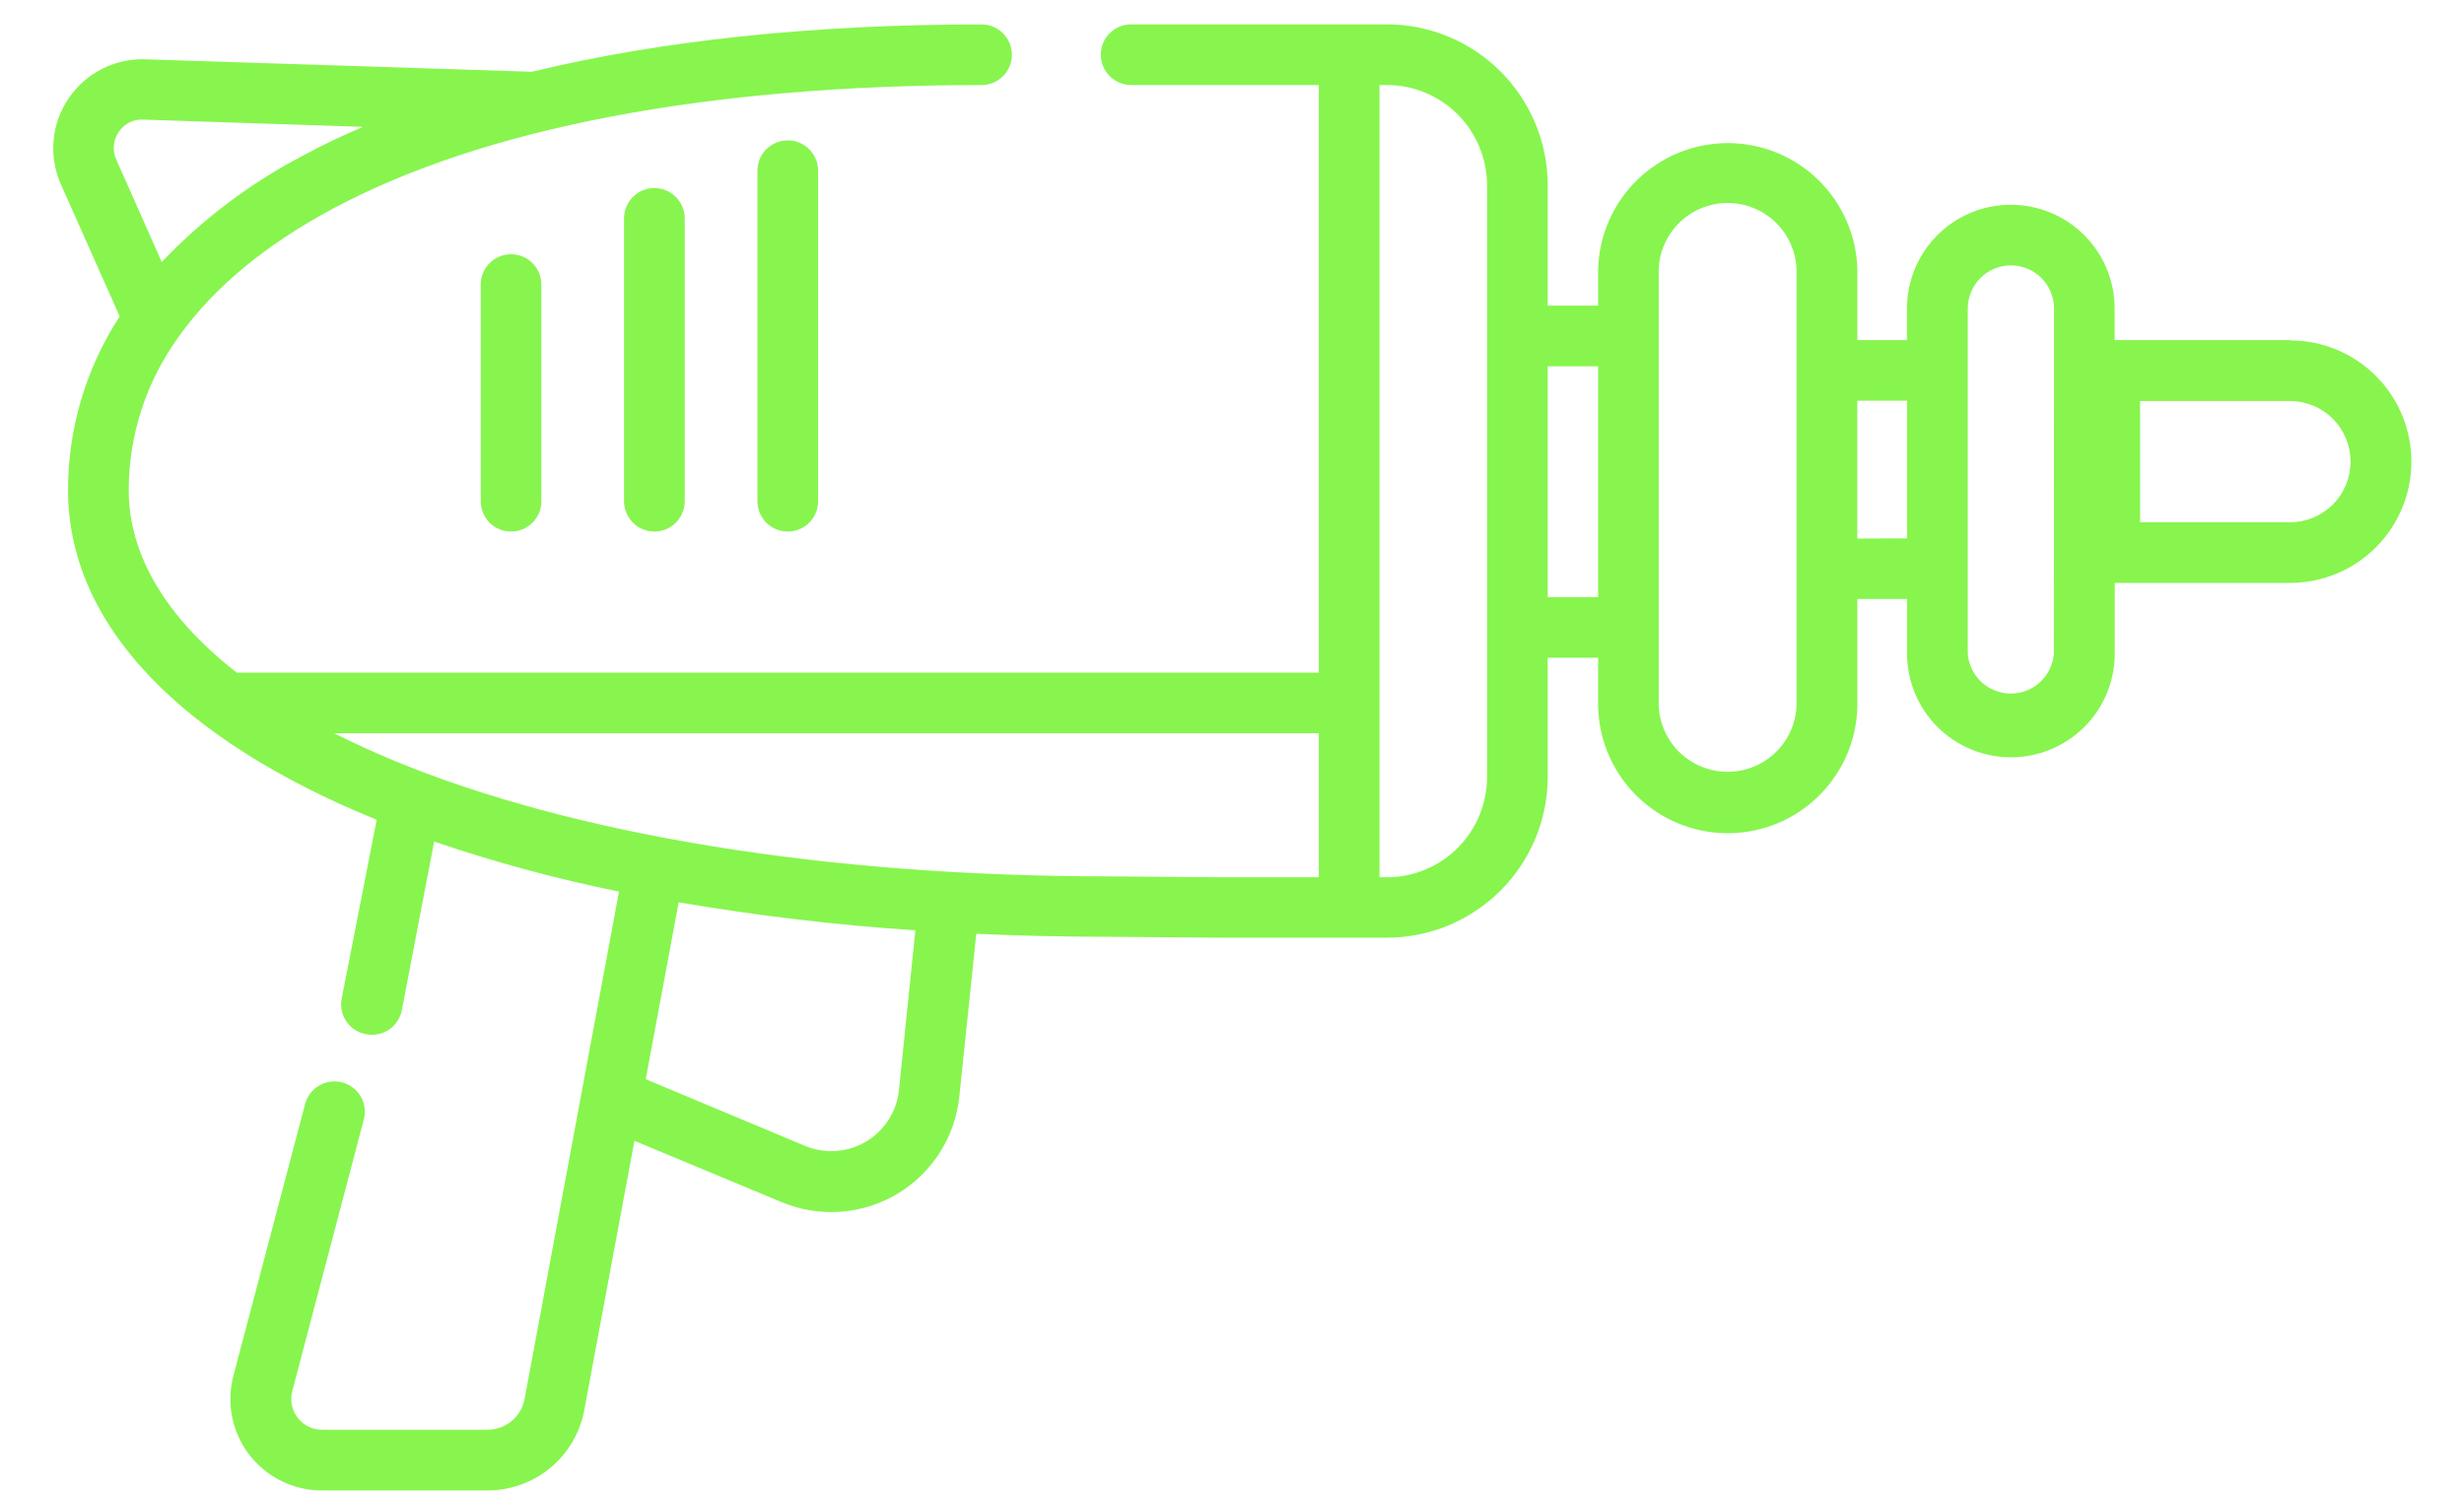 <svg width="46" height="28" viewBox="0 0 46 28" fill="none" xmlns="http://www.w3.org/2000/svg">
<g id="Group 12">
<path id="Vector" d="M8.975 5.313V9.358C8.975 9.508 9.034 9.652 9.14 9.759C9.247 9.865 9.391 9.924 9.541 9.924C9.691 9.924 9.835 9.865 9.941 9.759C10.047 9.652 10.107 9.508 10.107 9.358V5.313C10.107 5.163 10.047 5.019 9.941 4.913C9.835 4.806 9.691 4.747 9.541 4.747C9.391 4.747 9.247 4.806 9.14 4.913C9.034 5.019 8.975 5.163 8.975 5.313Z" fill="#87F54E"/>
<path id="Vector_2" d="M11.65 4.078V9.358C11.65 9.508 11.71 9.652 11.816 9.758C11.922 9.865 12.066 9.924 12.216 9.924C12.367 9.924 12.511 9.865 12.617 9.758C12.723 9.652 12.783 9.508 12.783 9.358V4.078C12.783 3.927 12.723 3.783 12.617 3.677C12.511 3.571 12.367 3.511 12.216 3.511C12.066 3.511 11.922 3.571 11.816 3.677C11.71 3.783 11.65 3.927 11.65 4.078Z" fill="#87F54E"/>
<path id="Vector_3" d="M14.141 3.187V9.358C14.141 9.508 14.2 9.652 14.306 9.759C14.413 9.865 14.557 9.924 14.707 9.924C14.857 9.924 15.001 9.865 15.107 9.759C15.213 9.652 15.273 9.508 15.273 9.358V3.187C15.273 3.037 15.213 2.893 15.107 2.786C15.001 2.68 14.857 2.621 14.707 2.621C14.557 2.621 14.413 2.68 14.306 2.786C14.2 2.893 14.141 3.037 14.141 3.187Z" fill="#87F54E"/>
<path id="Vector_4" d="M42.749 6.349H39.478V5.76C39.478 5.246 39.274 4.754 38.91 4.39C38.547 4.027 38.054 3.823 37.539 3.823C37.025 3.823 36.532 4.027 36.169 4.39C35.805 4.754 35.601 5.246 35.601 5.76V6.349H34.675V5.038C34.661 4.406 34.4 3.804 33.948 3.362C33.496 2.919 32.888 2.672 32.255 2.672C31.622 2.672 31.015 2.919 30.562 3.362C30.11 3.804 29.849 4.406 29.835 5.038V5.707H28.894V3.455C28.893 2.659 28.576 1.897 28.013 1.334C27.451 0.772 26.687 0.455 25.891 0.455H21.117C20.967 0.455 20.823 0.514 20.717 0.62C20.61 0.727 20.551 0.871 20.551 1.021C20.551 1.171 20.61 1.315 20.717 1.421C20.823 1.527 20.967 1.587 21.117 1.587H24.621V12.558H4.421C3.102 11.532 2.403 10.366 2.403 9.145C2.405 8.116 2.733 7.113 3.34 6.282L3.364 6.248C4.004 5.36 4.957 4.57 6.207 3.9C9.027 2.387 13.217 1.588 18.324 1.588C18.475 1.588 18.619 1.528 18.725 1.422C18.831 1.316 18.891 1.172 18.891 1.022C18.891 0.872 18.831 0.728 18.725 0.622C18.619 0.515 18.475 0.456 18.324 0.456C15.166 0.456 12.336 0.757 9.931 1.34L2.709 1.107C2.428 1.098 2.15 1.161 1.9 1.289C1.649 1.417 1.436 1.606 1.279 1.839C1.121 2.071 1.026 2.34 1.001 2.62C0.976 2.899 1.022 3.181 1.135 3.438L2.235 5.907C1.606 6.87 1.271 7.995 1.27 9.145C1.27 11.683 3.399 13.825 7.032 15.305L6.379 18.645C6.365 18.718 6.365 18.794 6.38 18.867C6.396 18.94 6.425 19.009 6.467 19.071C6.509 19.133 6.563 19.186 6.626 19.227C6.689 19.268 6.759 19.296 6.832 19.309C6.87 19.316 6.908 19.32 6.946 19.319C7.076 19.319 7.203 19.274 7.304 19.192C7.405 19.109 7.475 18.994 7.501 18.866L8.105 15.712C9.234 16.096 10.387 16.409 11.556 16.646L10.858 20.397L9.794 26.117C9.764 26.279 9.679 26.425 9.552 26.53C9.426 26.636 9.267 26.693 9.102 26.693H6.011C5.923 26.693 5.837 26.673 5.758 26.634C5.679 26.595 5.61 26.539 5.557 26.469C5.503 26.4 5.466 26.319 5.449 26.233C5.431 26.147 5.434 26.058 5.456 25.973L6.795 20.889C6.83 20.745 6.807 20.593 6.731 20.465C6.655 20.338 6.532 20.246 6.388 20.208C6.245 20.171 6.092 20.191 5.964 20.264C5.835 20.337 5.74 20.459 5.699 20.601L4.36 25.676C4.292 25.929 4.282 26.194 4.333 26.451C4.384 26.709 4.494 26.951 4.654 27.159C4.813 27.367 5.019 27.535 5.254 27.651C5.49 27.767 5.749 27.827 6.011 27.827H9.102C9.531 27.827 9.947 27.676 10.277 27.402C10.606 27.128 10.83 26.747 10.908 26.326L11.844 21.299L14.593 22.444C14.94 22.589 15.315 22.65 15.69 22.623C16.064 22.596 16.427 22.483 16.75 22.29C17.072 22.098 17.345 21.833 17.546 21.517C17.748 21.2 17.872 20.841 17.91 20.467L18.226 17.434C19.03 17.471 19.854 17.489 20.697 17.49L22.817 17.507H25.891C26.687 17.506 27.45 17.19 28.013 16.627C28.576 16.065 28.893 15.303 28.894 14.508V12.28H29.835V13.085C29.828 13.407 29.886 13.727 30.004 14.027C30.123 14.326 30.3 14.599 30.525 14.829C30.751 15.059 31.02 15.242 31.317 15.367C31.614 15.492 31.933 15.556 32.255 15.556C32.577 15.556 32.896 15.492 33.194 15.367C33.49 15.242 33.76 15.059 33.985 14.829C34.21 14.599 34.388 14.326 34.506 14.027C34.624 13.727 34.682 13.407 34.675 13.085V11.183H35.603V12.202C35.603 12.716 35.807 13.209 36.171 13.572C36.534 13.935 37.028 14.139 37.542 14.139C38.056 14.139 38.549 13.935 38.913 13.572C39.276 13.209 39.48 12.716 39.48 12.202V10.883H42.752C43.353 10.883 43.929 10.645 44.354 10.22C44.779 9.795 45.018 9.219 45.018 8.619C45.018 8.018 44.779 7.442 44.354 7.018C43.929 6.593 43.353 6.355 42.752 6.355L42.749 6.349ZM2.17 2.977C2.133 2.895 2.117 2.805 2.125 2.716C2.133 2.626 2.164 2.541 2.215 2.467C2.264 2.391 2.331 2.33 2.41 2.289C2.49 2.248 2.579 2.229 2.668 2.233L6.777 2.368C6.387 2.536 6.017 2.708 5.665 2.901C4.679 3.414 3.785 4.086 3.02 4.892L2.17 2.977ZM16.782 20.354C16.762 20.551 16.695 20.74 16.588 20.907C16.482 21.074 16.337 21.213 16.167 21.314C15.997 21.415 15.805 21.475 15.608 21.488C15.41 21.502 15.212 21.47 15.029 21.394L12.055 20.148L12.67 16.846C14.133 17.096 15.608 17.271 17.089 17.369L16.782 20.354ZM20.702 16.362C15.452 16.362 10.708 15.592 7.343 14.196C6.954 14.034 6.586 13.865 6.241 13.69H24.621V16.379H22.822L20.702 16.362ZM27.761 14.512C27.76 15.007 27.562 15.482 27.212 15.832C26.862 16.182 26.387 16.378 25.891 16.379H25.754V1.587H25.891C26.387 1.587 26.862 1.784 27.212 2.135C27.563 2.485 27.76 2.96 27.761 3.455V14.512ZM28.894 11.148V6.839H29.835V11.148H28.894ZM33.539 13.085C33.545 13.258 33.515 13.429 33.453 13.589C33.39 13.75 33.297 13.896 33.176 14.02C33.056 14.143 32.913 14.241 32.754 14.308C32.596 14.375 32.425 14.41 32.253 14.41C32.081 14.41 31.91 14.375 31.752 14.308C31.593 14.241 31.449 14.143 31.329 14.02C31.209 13.896 31.115 13.75 31.053 13.589C30.991 13.429 30.961 13.258 30.966 13.085V5.038C30.976 4.703 31.116 4.386 31.356 4.153C31.596 3.92 31.918 3.79 32.253 3.79C32.588 3.79 32.909 3.92 33.15 4.153C33.39 4.386 33.53 4.703 33.539 5.038V13.085ZM34.673 10.055V7.481H35.603V10.051L34.673 10.055ZM38.343 12.206C38.327 12.408 38.235 12.597 38.086 12.735C37.937 12.873 37.741 12.949 37.538 12.949C37.335 12.948 37.139 12.871 36.99 12.733C36.842 12.594 36.751 12.405 36.736 12.202V5.76C36.736 5.547 36.821 5.342 36.972 5.191C37.123 5.04 37.328 4.955 37.542 4.955C37.755 4.955 37.96 5.04 38.111 5.191C38.262 5.342 38.347 5.547 38.347 5.76L38.343 12.206ZM42.747 9.751H39.953V7.487H42.749C43.05 7.487 43.338 7.606 43.551 7.818C43.763 8.031 43.882 8.319 43.882 8.619C43.882 8.919 43.763 9.207 43.551 9.419C43.338 9.632 43.05 9.751 42.749 9.751H42.747Z" fill="#87F54E"/>
</g>
</svg>
